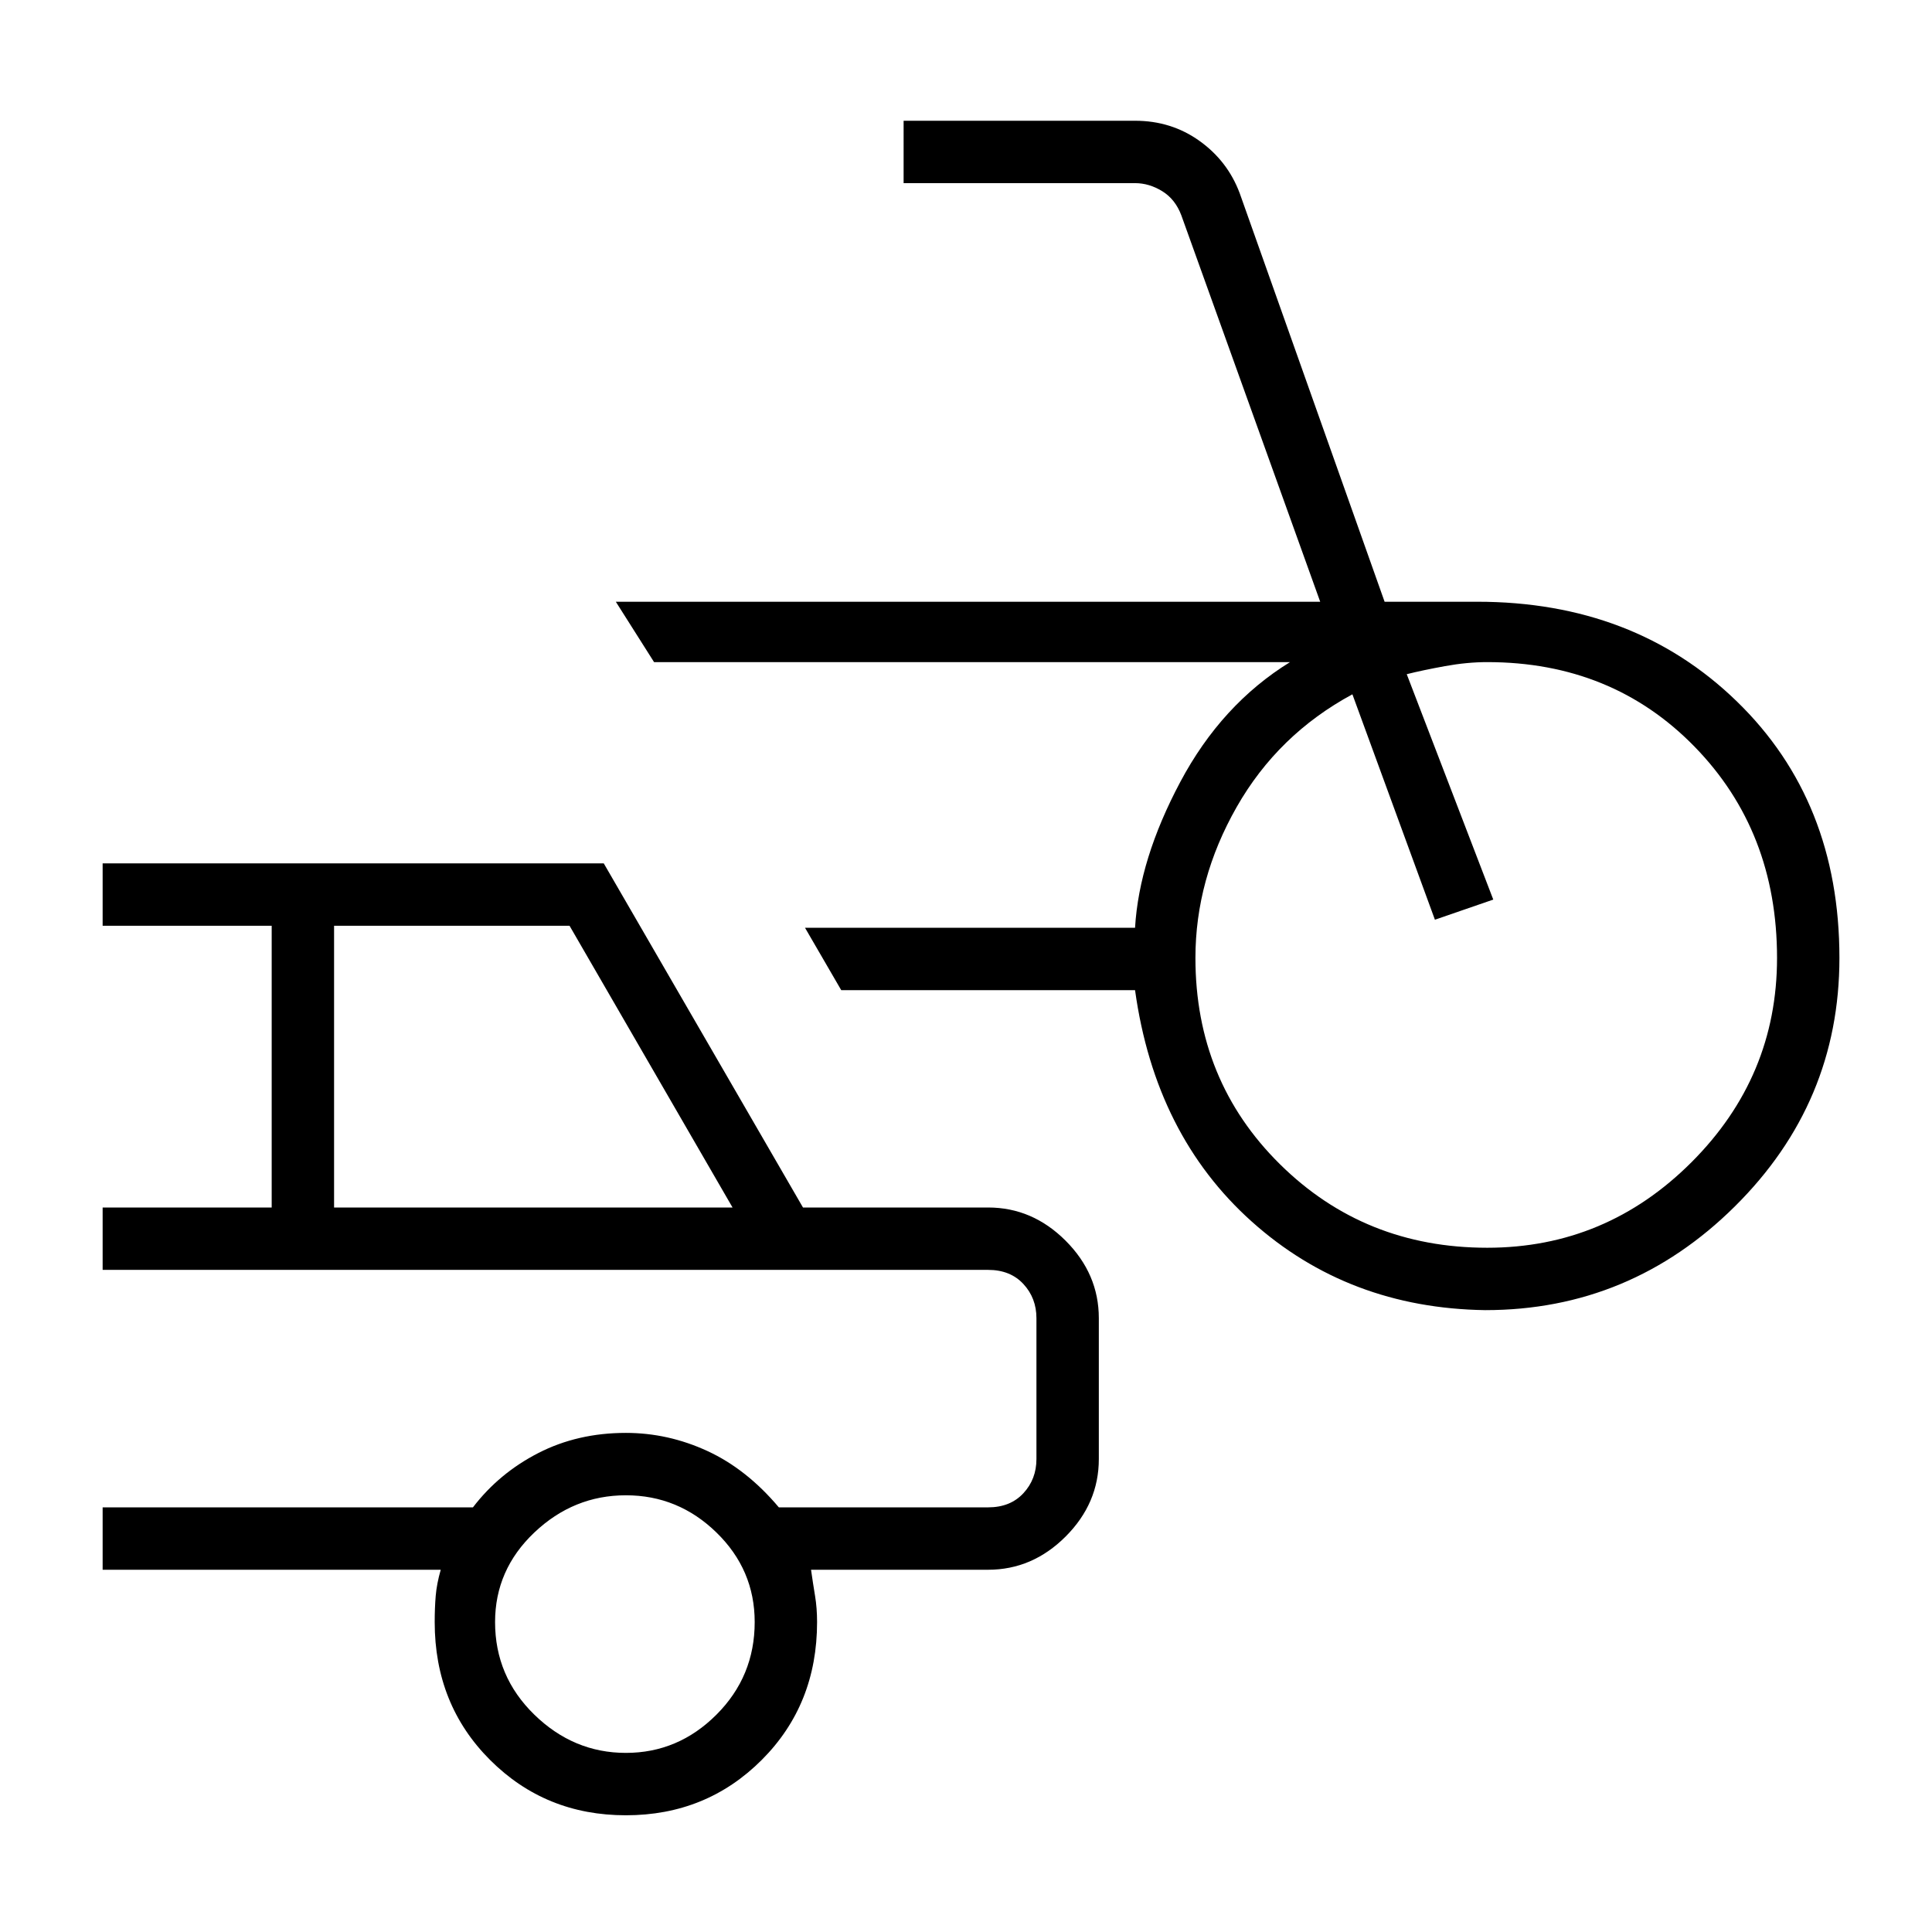 <svg xmlns="http://www.w3.org/2000/svg" height="48" width="48"><path d="M36.9 32.55q-3.4-.05-5.8-2.2-2.4-2.15-2.9-5.75h-7.3l-.9-1.55h8.2q.1-1.7 1.125-3.625t2.725-2.975h-15.8l-.95-1.5h17.5l-3.45-9.6q-.15-.4-.475-.6-.325-.2-.675-.2h-5.75V3h5.75q.9 0 1.6.5.7.5 1 1.3l3.6 10.15h2.3q3.9 0 6.45 2.475Q45.7 19.9 45.7 23.8q0 3.6-2.6 6.175-2.6 2.575-6.2 2.575Zm.05-1.55q2.95 0 5.075-2.125T44.15 23.8q0-3.15-2.05-5.25t-5.15-2.1q-.5 0-1.05.1t-.95.2l2.15 5.6-1.45.5-2.05-5.6q-1.85 1-2.875 2.8-1.025 1.8-1.025 3.75 0 3.05 2.1 5.125T36.95 31Zm-21.4 14.1q-2 0-3.375-1.375T10.8 40.3q0-.35.025-.65.025-.3.125-.65h-8.4v-1.55h9.2q.65-.85 1.625-1.35.975-.5 2.175-.5 1.05 0 2.025.45.975.45 1.775 1.4h5.2q.55 0 .875-.35.325-.35.325-.85v-3.5q0-.5-.325-.85t-.875-.35h-22V30h4.2v-7h-4.2v-1.55H15L19.95 30h4.6q1.1 0 1.925.825t.825 1.925v3.5q0 1.1-.825 1.925T24.55 39h-4.4q.05.35.1.65.05.3.05.65 0 2.05-1.375 3.425T15.55 45.1ZM8.3 30h9.9l-4.05-7H8.3Zm7.25 13.55q1.3 0 2.25-.95t.95-2.3q0-1.3-.95-2.225t-2.25-.925q-1.3 0-2.275.925Q12.3 39 12.3 40.3q0 1.35.975 2.3.975.95 2.275.95Zm-1.4-9.05Z"/></svg>